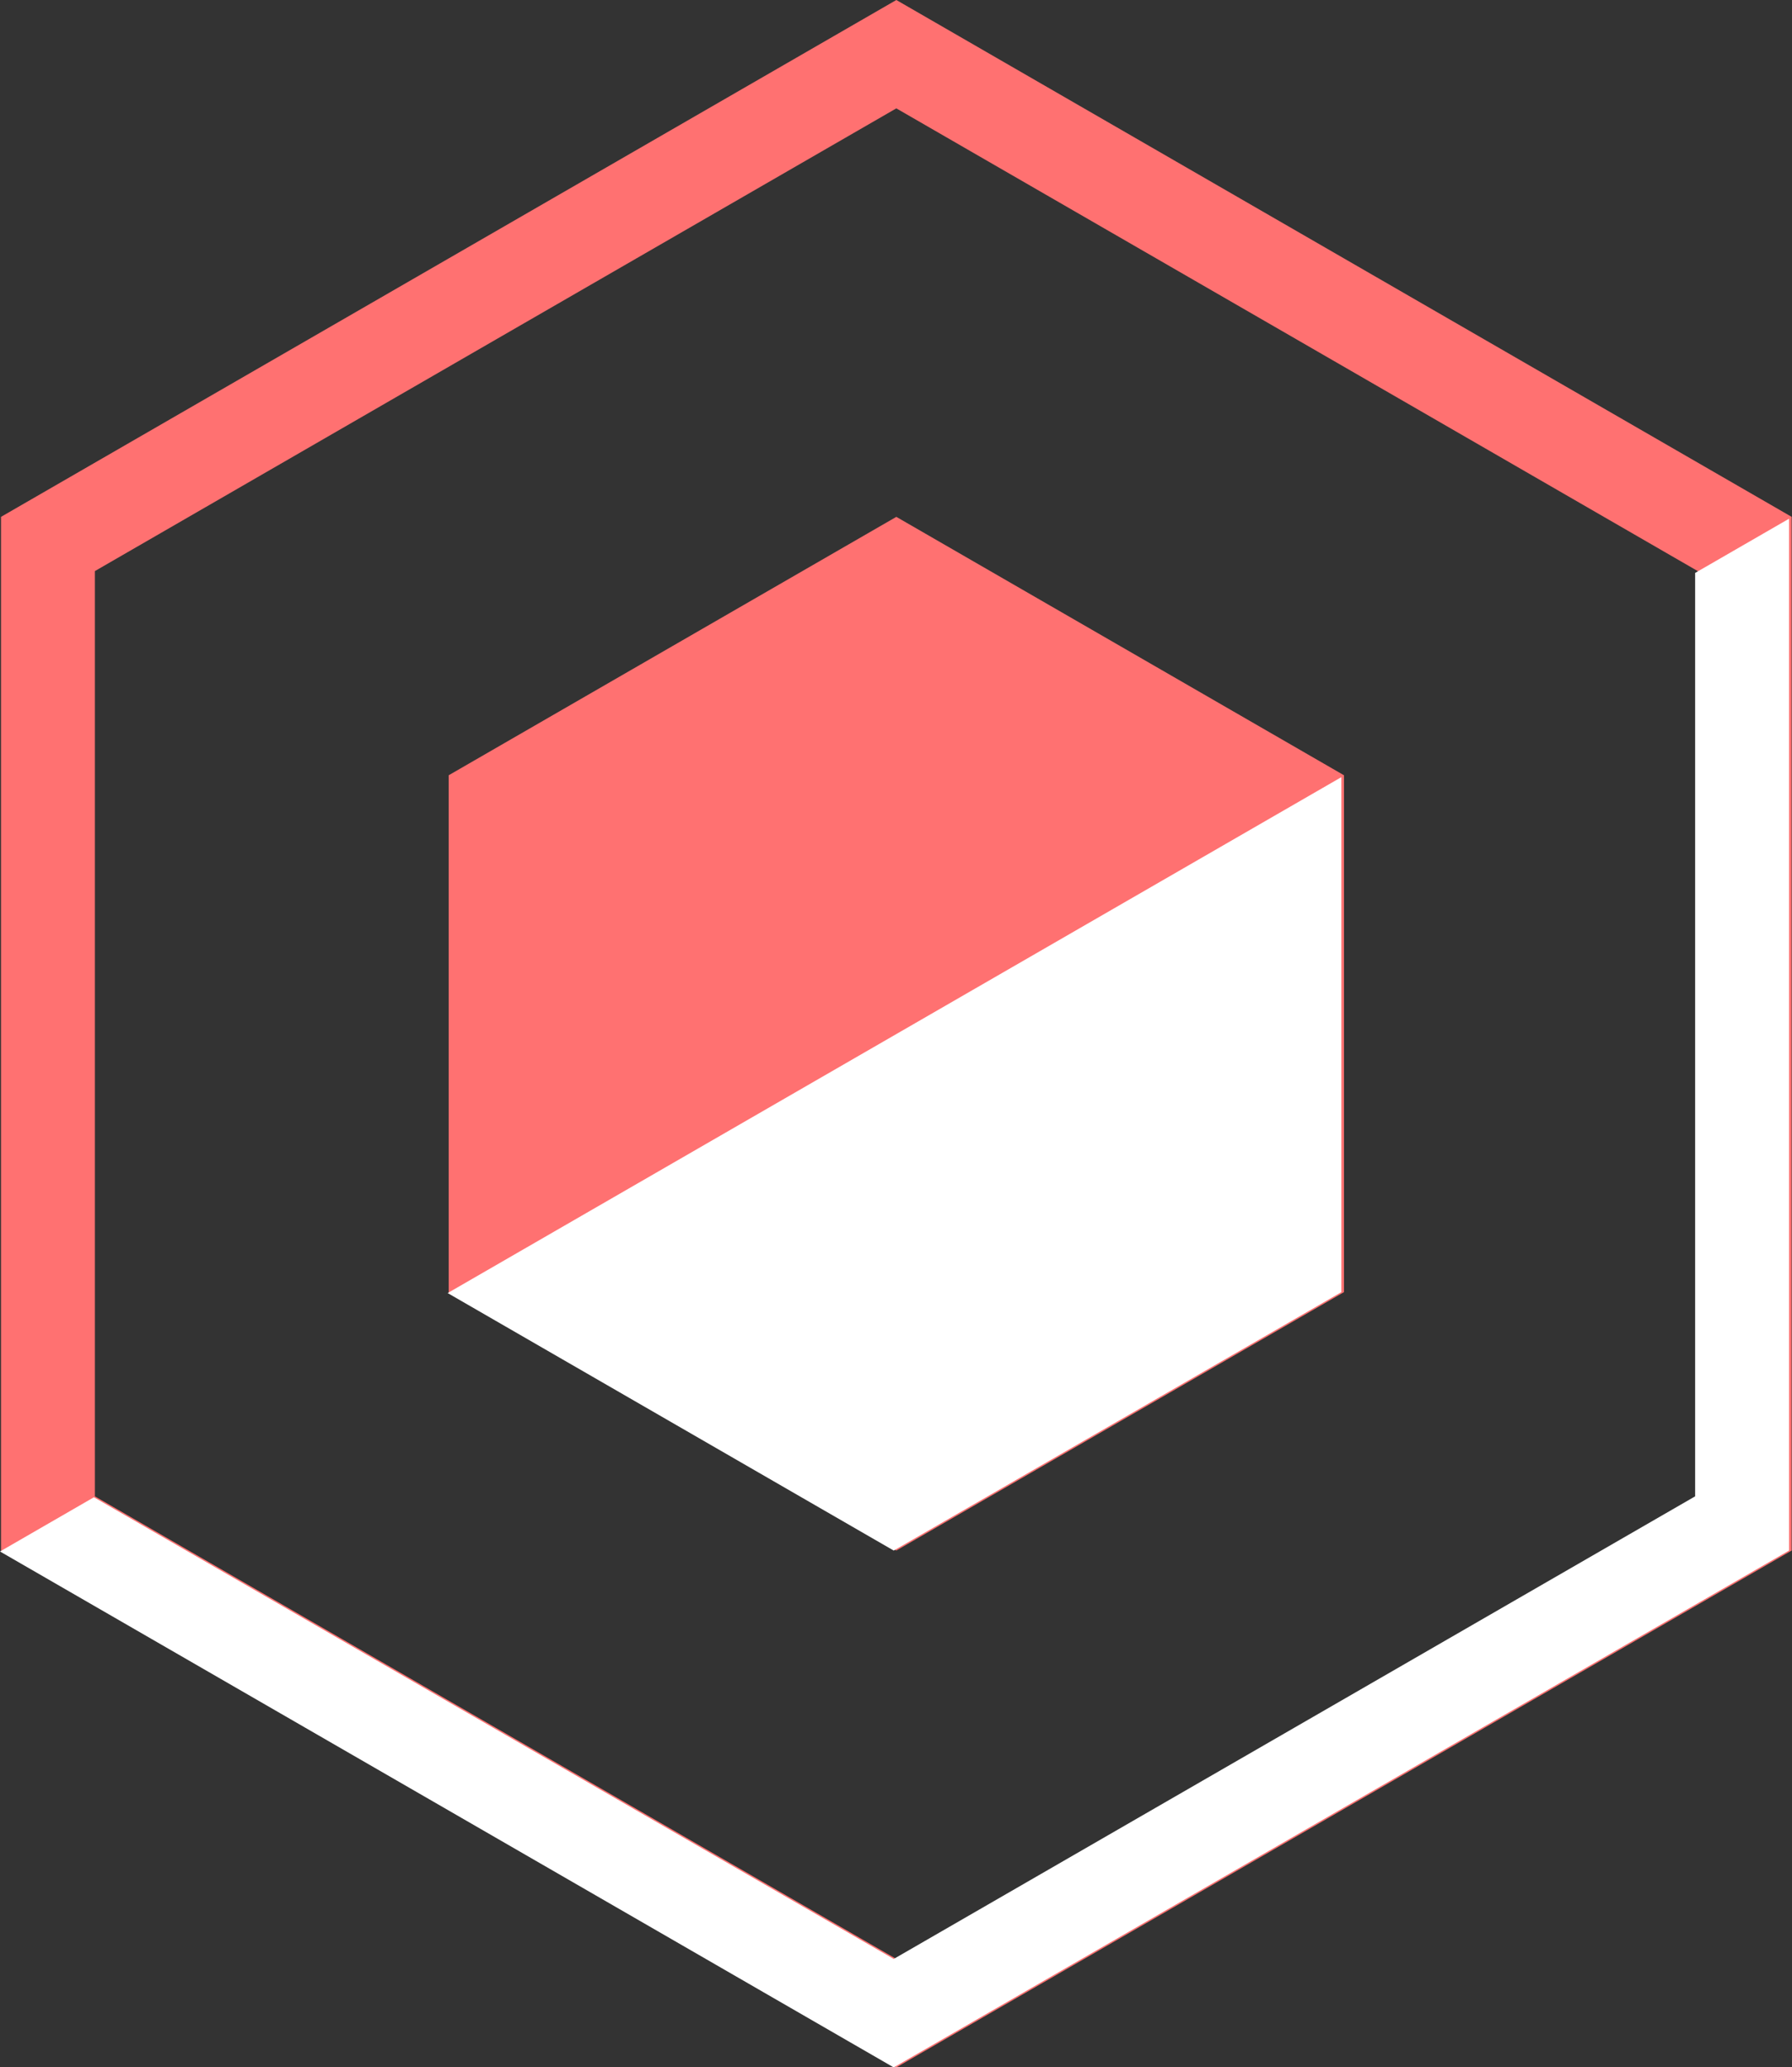 <?xml version="1.0" encoding="UTF-8" standalone="no"?><!-- Generator: Gravit.io --><svg xmlns="http://www.w3.org/2000/svg" xmlns:xlink="http://www.w3.org/1999/xlink" style="isolation:isolate" viewBox="0 0 162.1 187" width="162.1pt" height="187pt"><rect x="0" y="0" width="162.1" height="187" fill="#333333" stroke="none"/><defs><clipPath id="_clipPath_vuyvQ1QSnmYtkRs13N050fxFt6yY5zkZ"><rect width="162.1" height="187"/></clipPath></defs><g clip-path="url(#_clipPath_vuyvQ1QSnmYtkRs13N050fxFt6yY5zkZ)"><path d=" M 40.586 70.138 L 60.833 58.448 L 81.08 46.759 L 101.327 58.448 L 121.574 70.138 L 121.574 93.517 L 121.574 116.897 L 101.327 128.586 L 81.08 140.276 L 60.833 128.586 L 40.586 116.897 L 40.586 93.517 L 40.586 70.138 Z  M 0.092 46.759 L 40.586 23.379 L 81.08 0 L 121.574 23.379 L 162.068 46.759 L 162.068 93.517 L 162.068 140.276 L 121.574 163.655 L 81.08 187.035 L 40.586 163.655 L 0.092 140.276 L 0.092 93.517 L 0.092 46.759 Z  M 8.584 51.665 L 44.832 30.73 L 81.079 9.804 L 117.327 30.73 L 153.575 51.665 L 153.575 93.519 L 153.575 135.372 L 117.327 156.299 L 81.079 177.225 L 44.832 156.299 L 8.584 135.372 L 8.584 93.519 L 8.584 51.665 Z " fill-rule="evenodd" fill="rgb(255,113,113)"/><path d=" M 161.83 46.929 L 161.83 93.517 L 161.83 140.276 L 121.335 163.655 L 80.841 187.035 L 40.347 163.655 L 0 140.361 L 8.493 135.457 L 44.594 156.299 L 80.842 177.225 L 117.09 156.299 L 153.338 135.372 L 153.338 93.519 L 153.338 51.832 L 161.83 46.929 Z  M 121.335 70.308 L 121.335 93.517 L 121.335 116.897 L 101.088 128.586 L 80.841 140.276 L 60.594 128.586 L 40.494 116.982 L 121.335 70.308 Z " fill-rule="evenodd" fill="rgb(255,255,255)"/></g></svg>